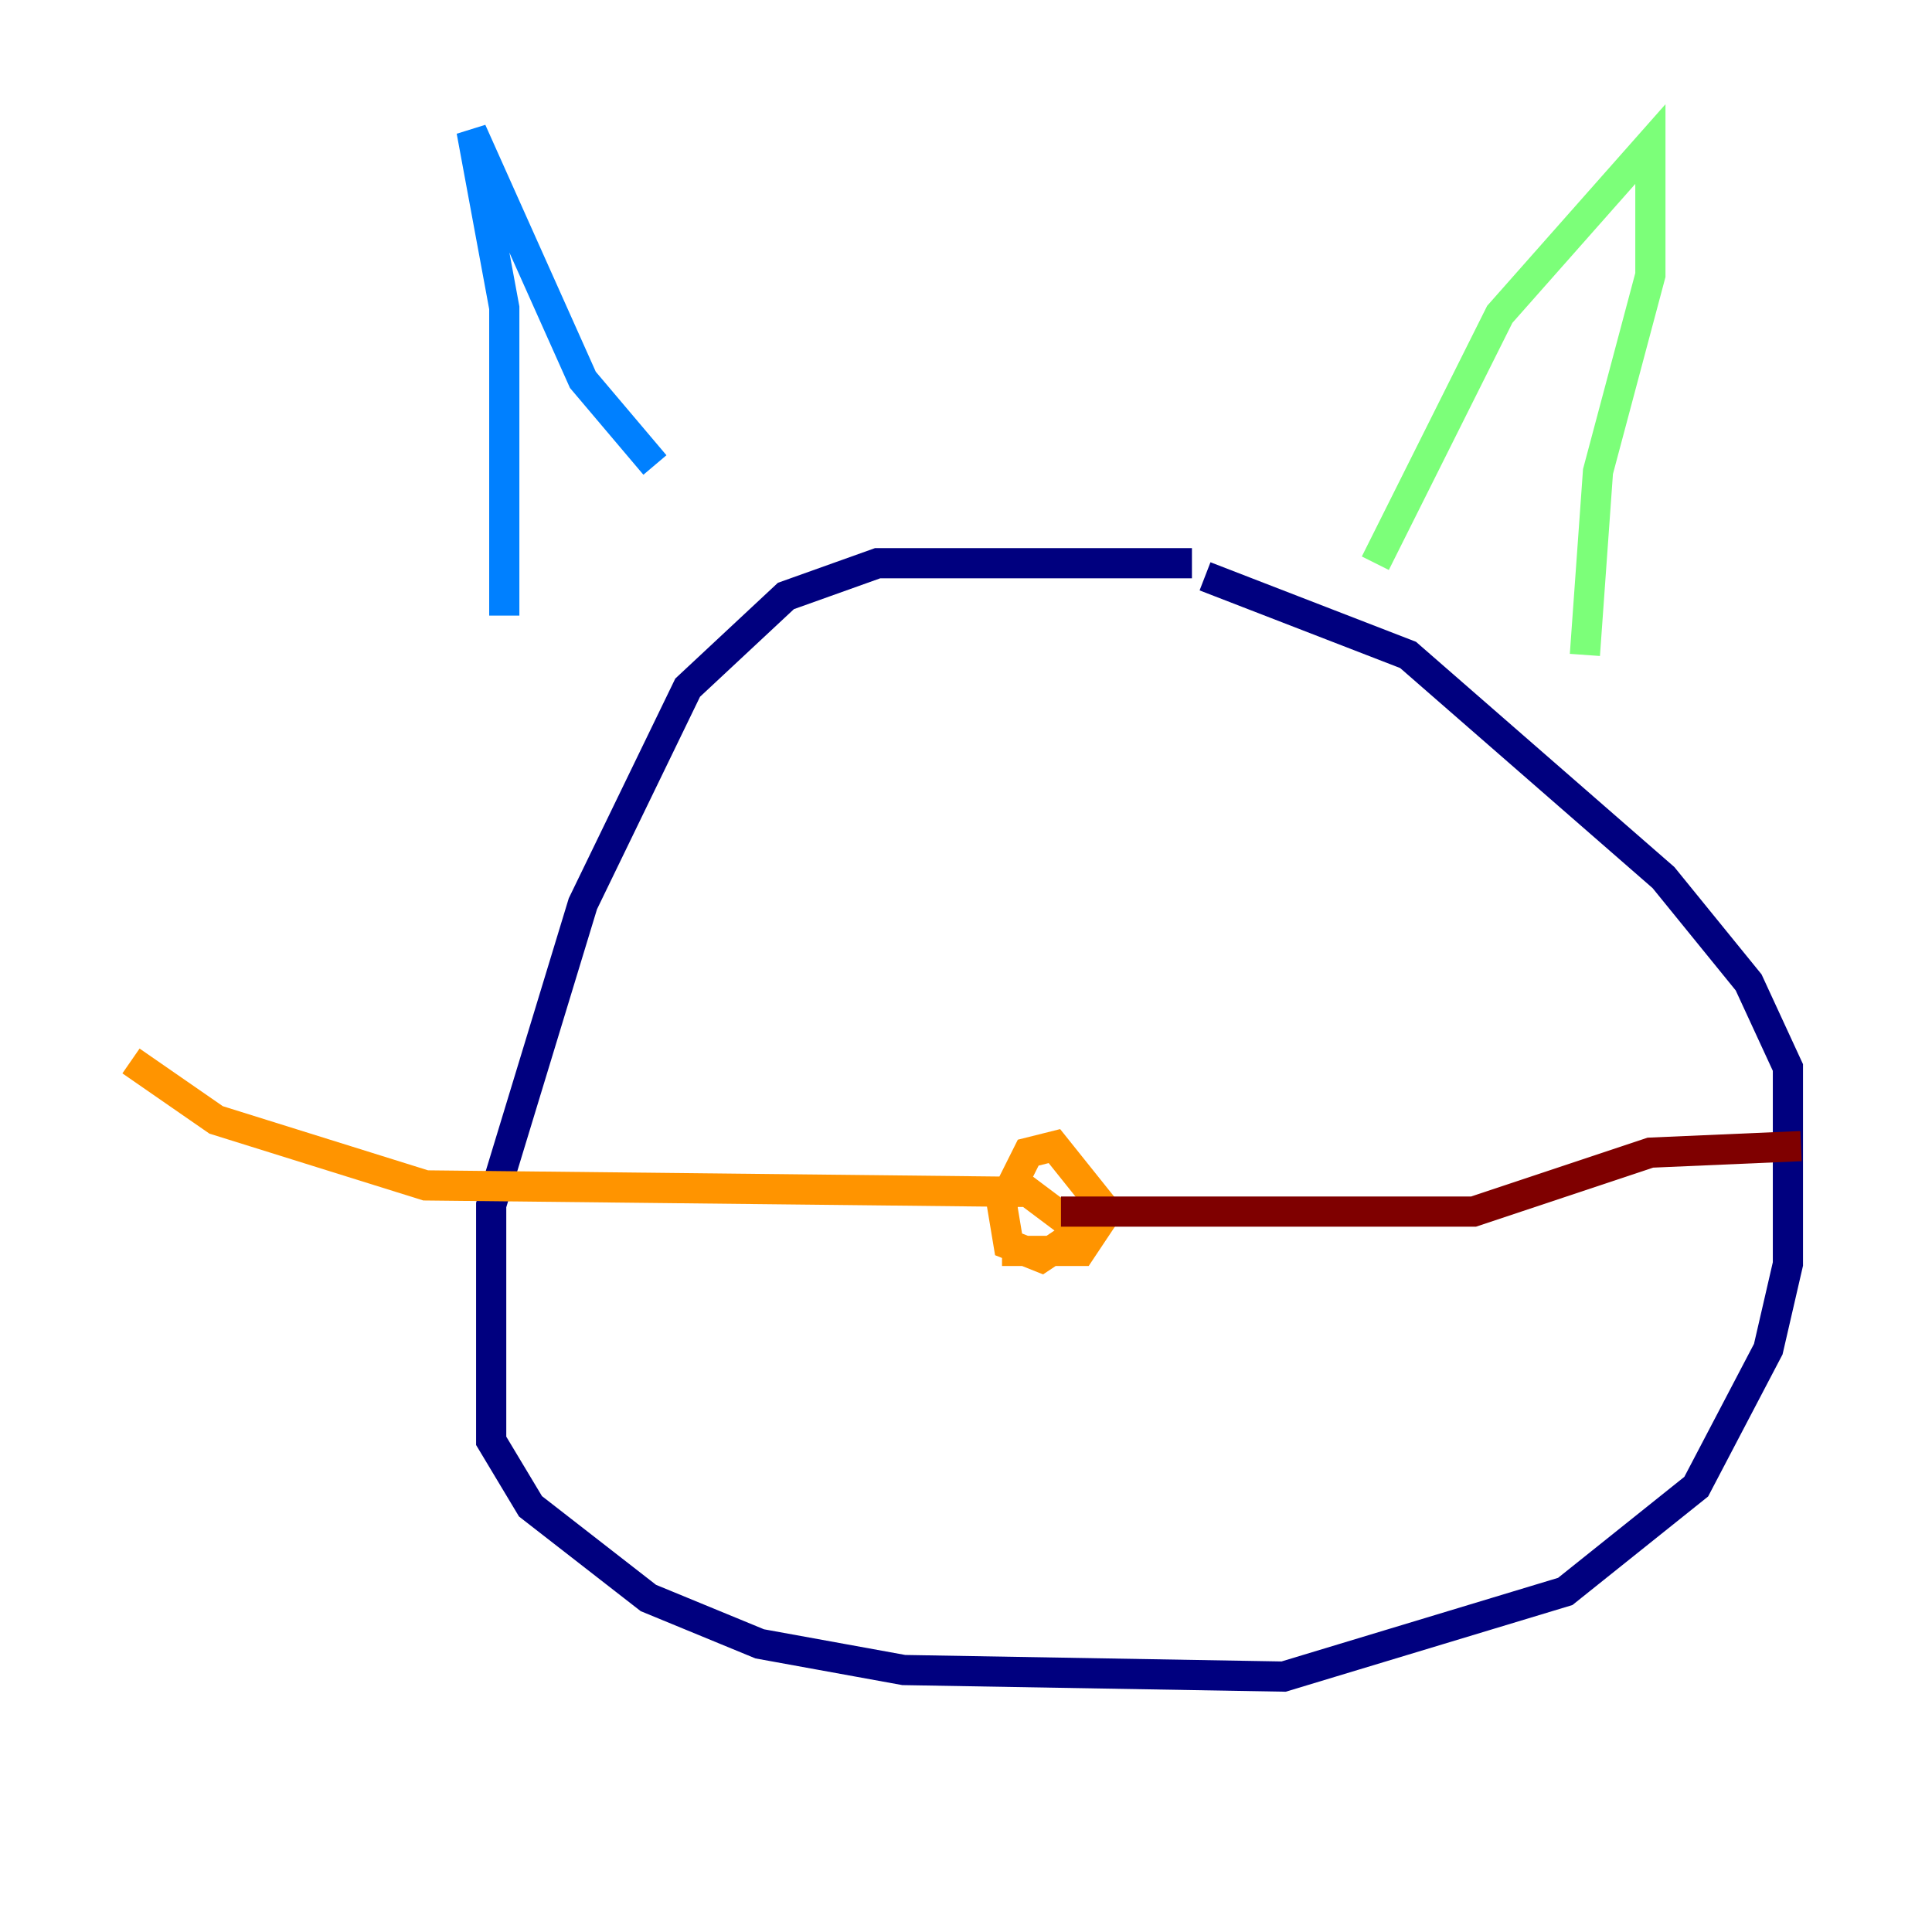 <?xml version="1.0" encoding="utf-8" ?>
<svg baseProfile="tiny" height="128" version="1.2" viewBox="0,0,128,128" width="128" xmlns="http://www.w3.org/2000/svg" xmlns:ev="http://www.w3.org/2001/xml-events" xmlns:xlink="http://www.w3.org/1999/xlink"><defs /><polyline fill="none" points="78.969,37.315 58.142,37.315 52.068,39.485 45.559,45.559 38.617,59.878 32.542,79.837 32.542,95.458 35.146,99.797 42.956,105.871 50.332,108.909 59.878,110.644 85.044,111.078 103.702,105.437 112.38,98.495 117.153,89.383 118.454,83.742 118.454,70.725 115.851,65.085 110.21,58.142 93.288,43.39 79.837,38.183" stroke="#00007f" stroke-width="2" /><polyline fill="none" points="33.41,40.786 33.41,20.393 31.241,8.678 38.617,25.166 43.39,30.807" stroke="#0080ff" stroke-width="2" /><polyline fill="none" points="91.119,37.315 99.363,20.827 109.342,9.546 109.342,18.224 105.871,31.241 105.003,43.39" stroke="#7cff79" stroke-width="2" /><polyline fill="none" points="66.386,82.875 71.593,82.875 73.329,80.271 69.858,75.932 68.122,76.366 66.386,79.837 66.82,82.441 68.99,83.308 71.593,81.573 68.122,78.969 28.203,78.536 14.319,74.197 8.678,70.291" stroke="#ff9400" stroke-width="2" /><polyline fill="none" points="70.291,80.271 97.627,80.271 109.342,76.366 119.322,75.932" stroke="#7f0000" stroke-width="2" /></svg>